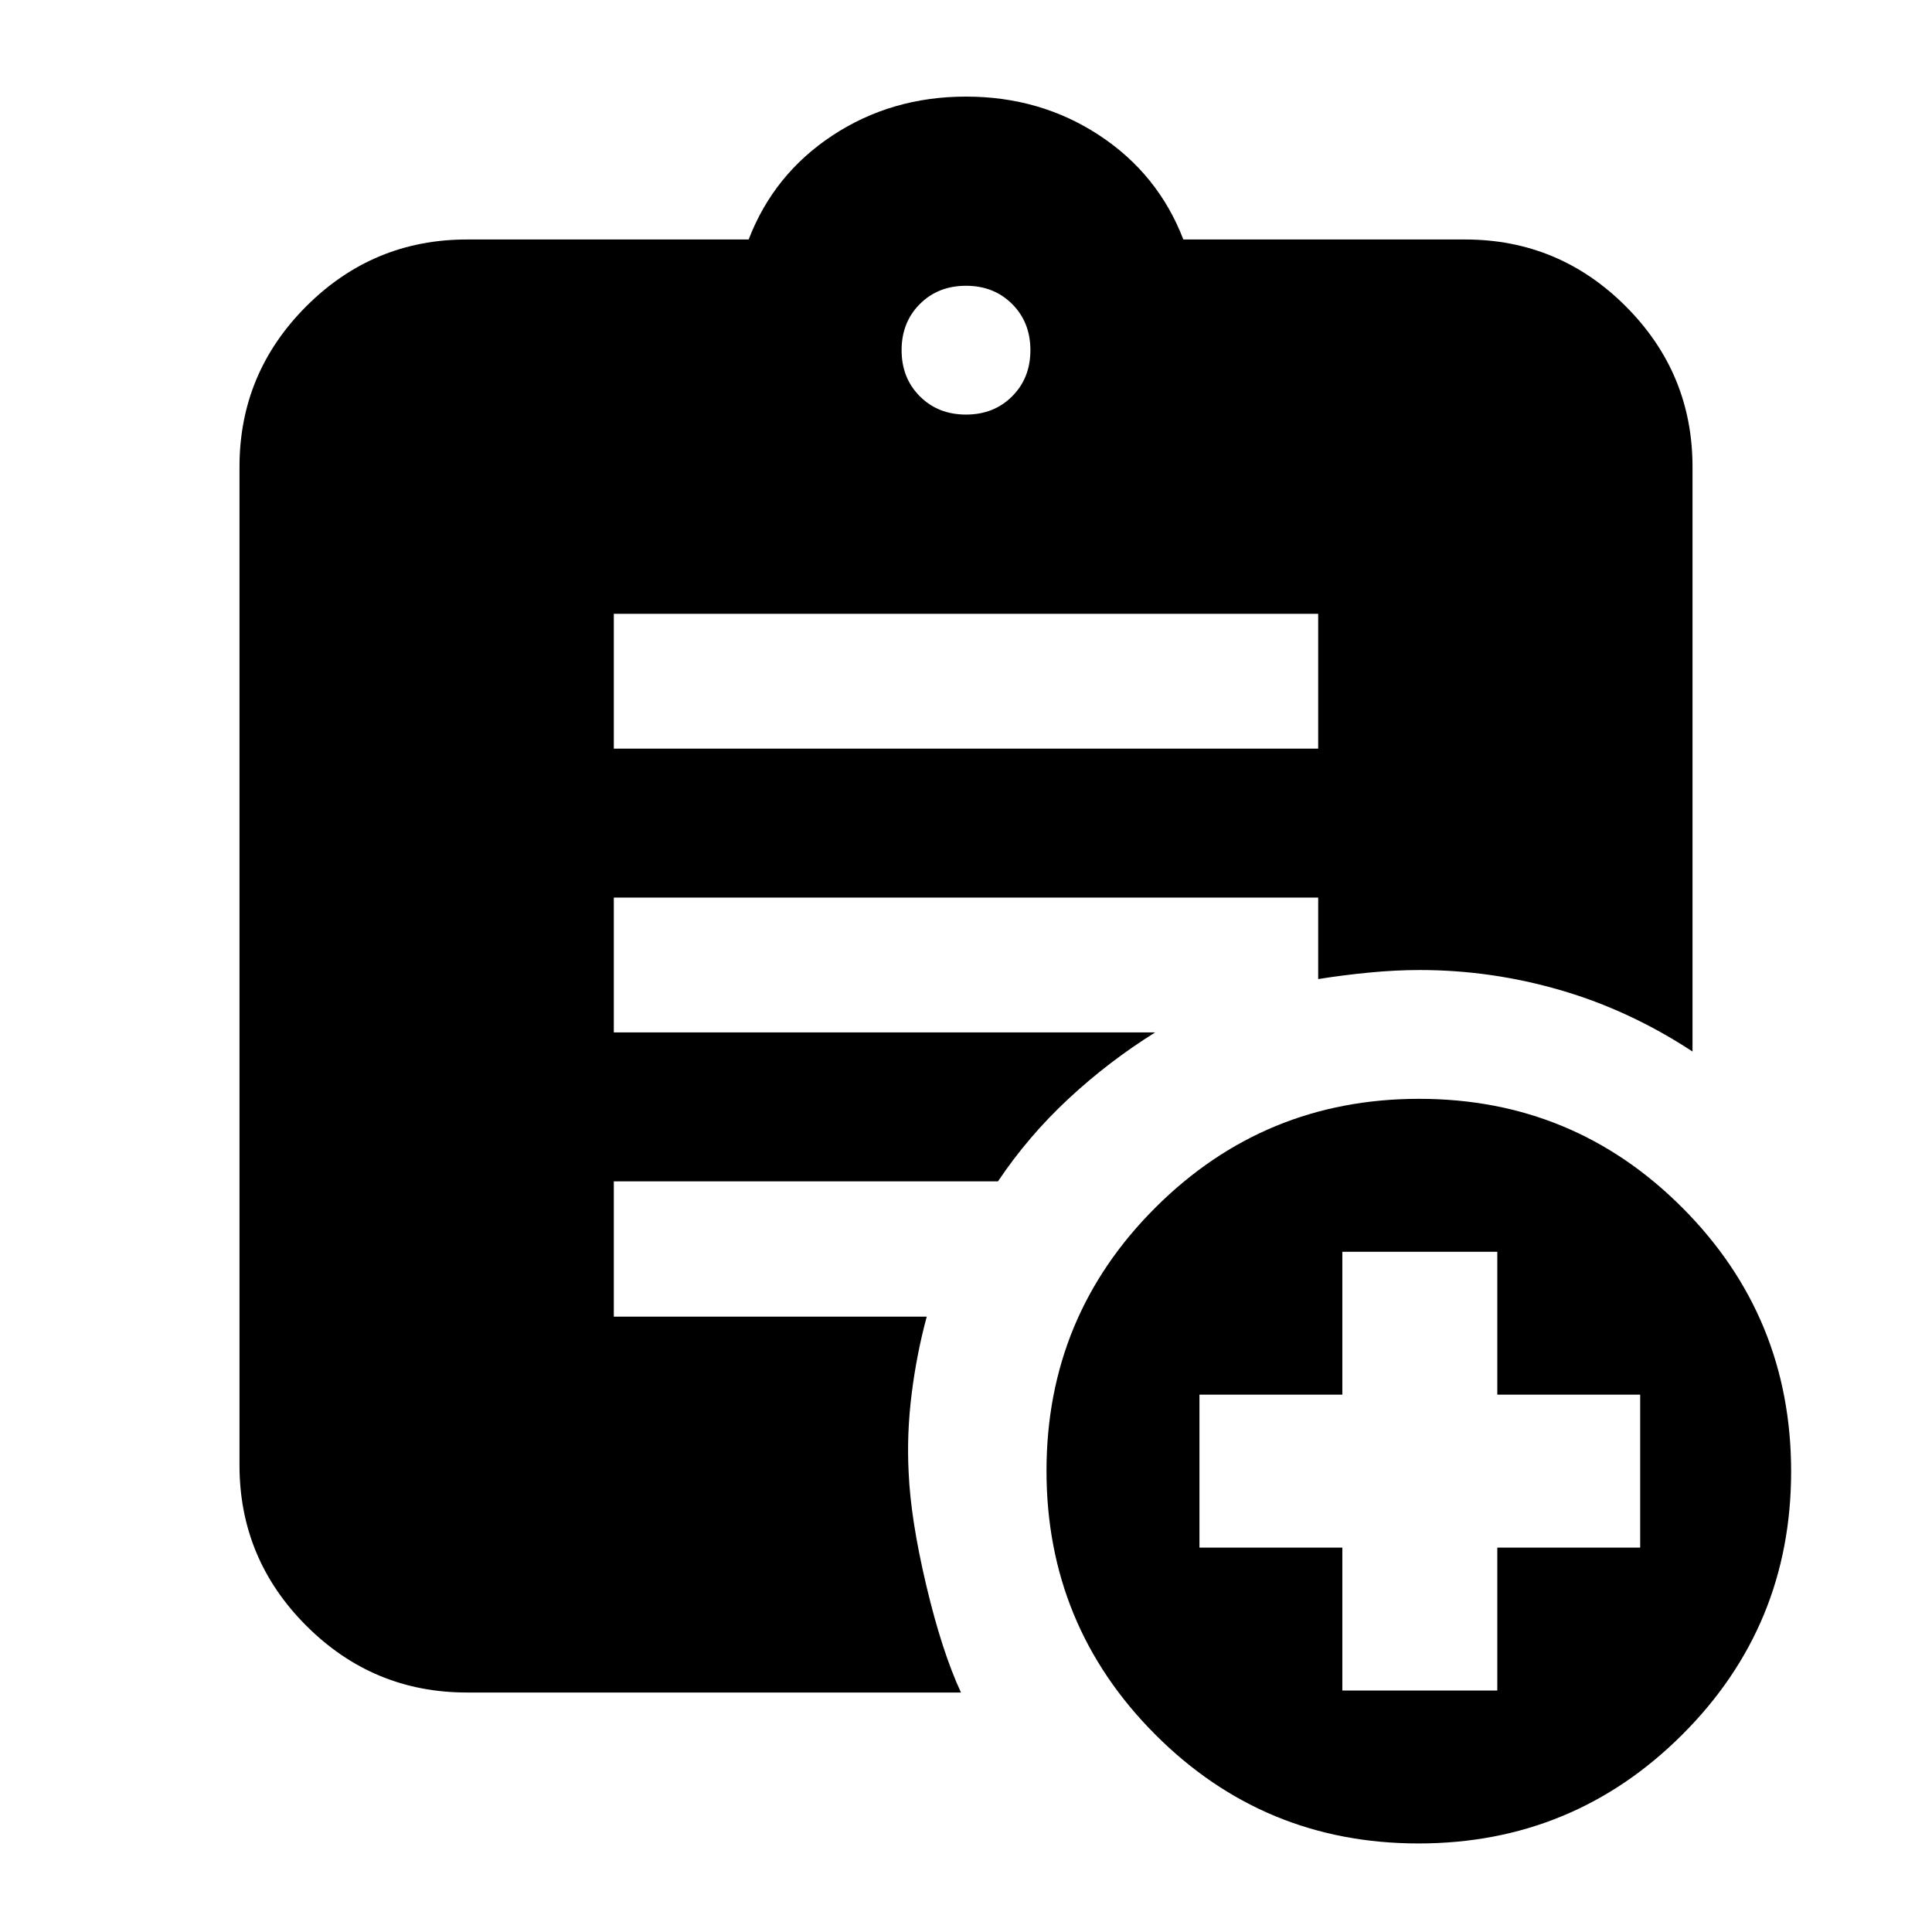 <svg xmlns="http://www.w3.org/2000/svg" height="20" viewBox="0 -960 960 960" width="20"><path d="M480-754q13.87 0 22.93-9.07Q512-772.13 512-786t-9.07-22.93Q493.87-818 480-818t-22.93 9.07Q448-799.87 448-786t9.07 22.93Q466.13-754 480-754ZM704.84-44Q628-44 574-98.16t-54-131Q520-306 574.16-360t131-54Q782-414 836-359.84t54 131Q890-152 835.84-98t-131 54ZM667-120h77v-71h71v-76h-71v-71h-77v71h-71v76h71v71ZM305-588h350v-67H305v67Zm172.5 469H232q-46.61 0-79.81-33.19Q119-185.39 119-232v-496q0-46.61 33.19-79.81Q185.39-841 232-841h140q12.5-32.5 41.75-51.75T480-912q37 0 66.25 19.25T588-841h140q46.61 0 79.81 33.19Q841-774.61 841-728v290.5Q809.77-458 775.39-468 741-478 705.5-478q-12 0-25 1.25T655-473.5V-514H305v67h269q-23.15 14.45-43.07 32.97Q511-395.5 495.89-373H305v67.23h155.5q-5 18.4-7.5 38.34-2.5 19.93-1.5 39.05 1 23.38 8.75 56.13T477.5-119Z"/></svg>